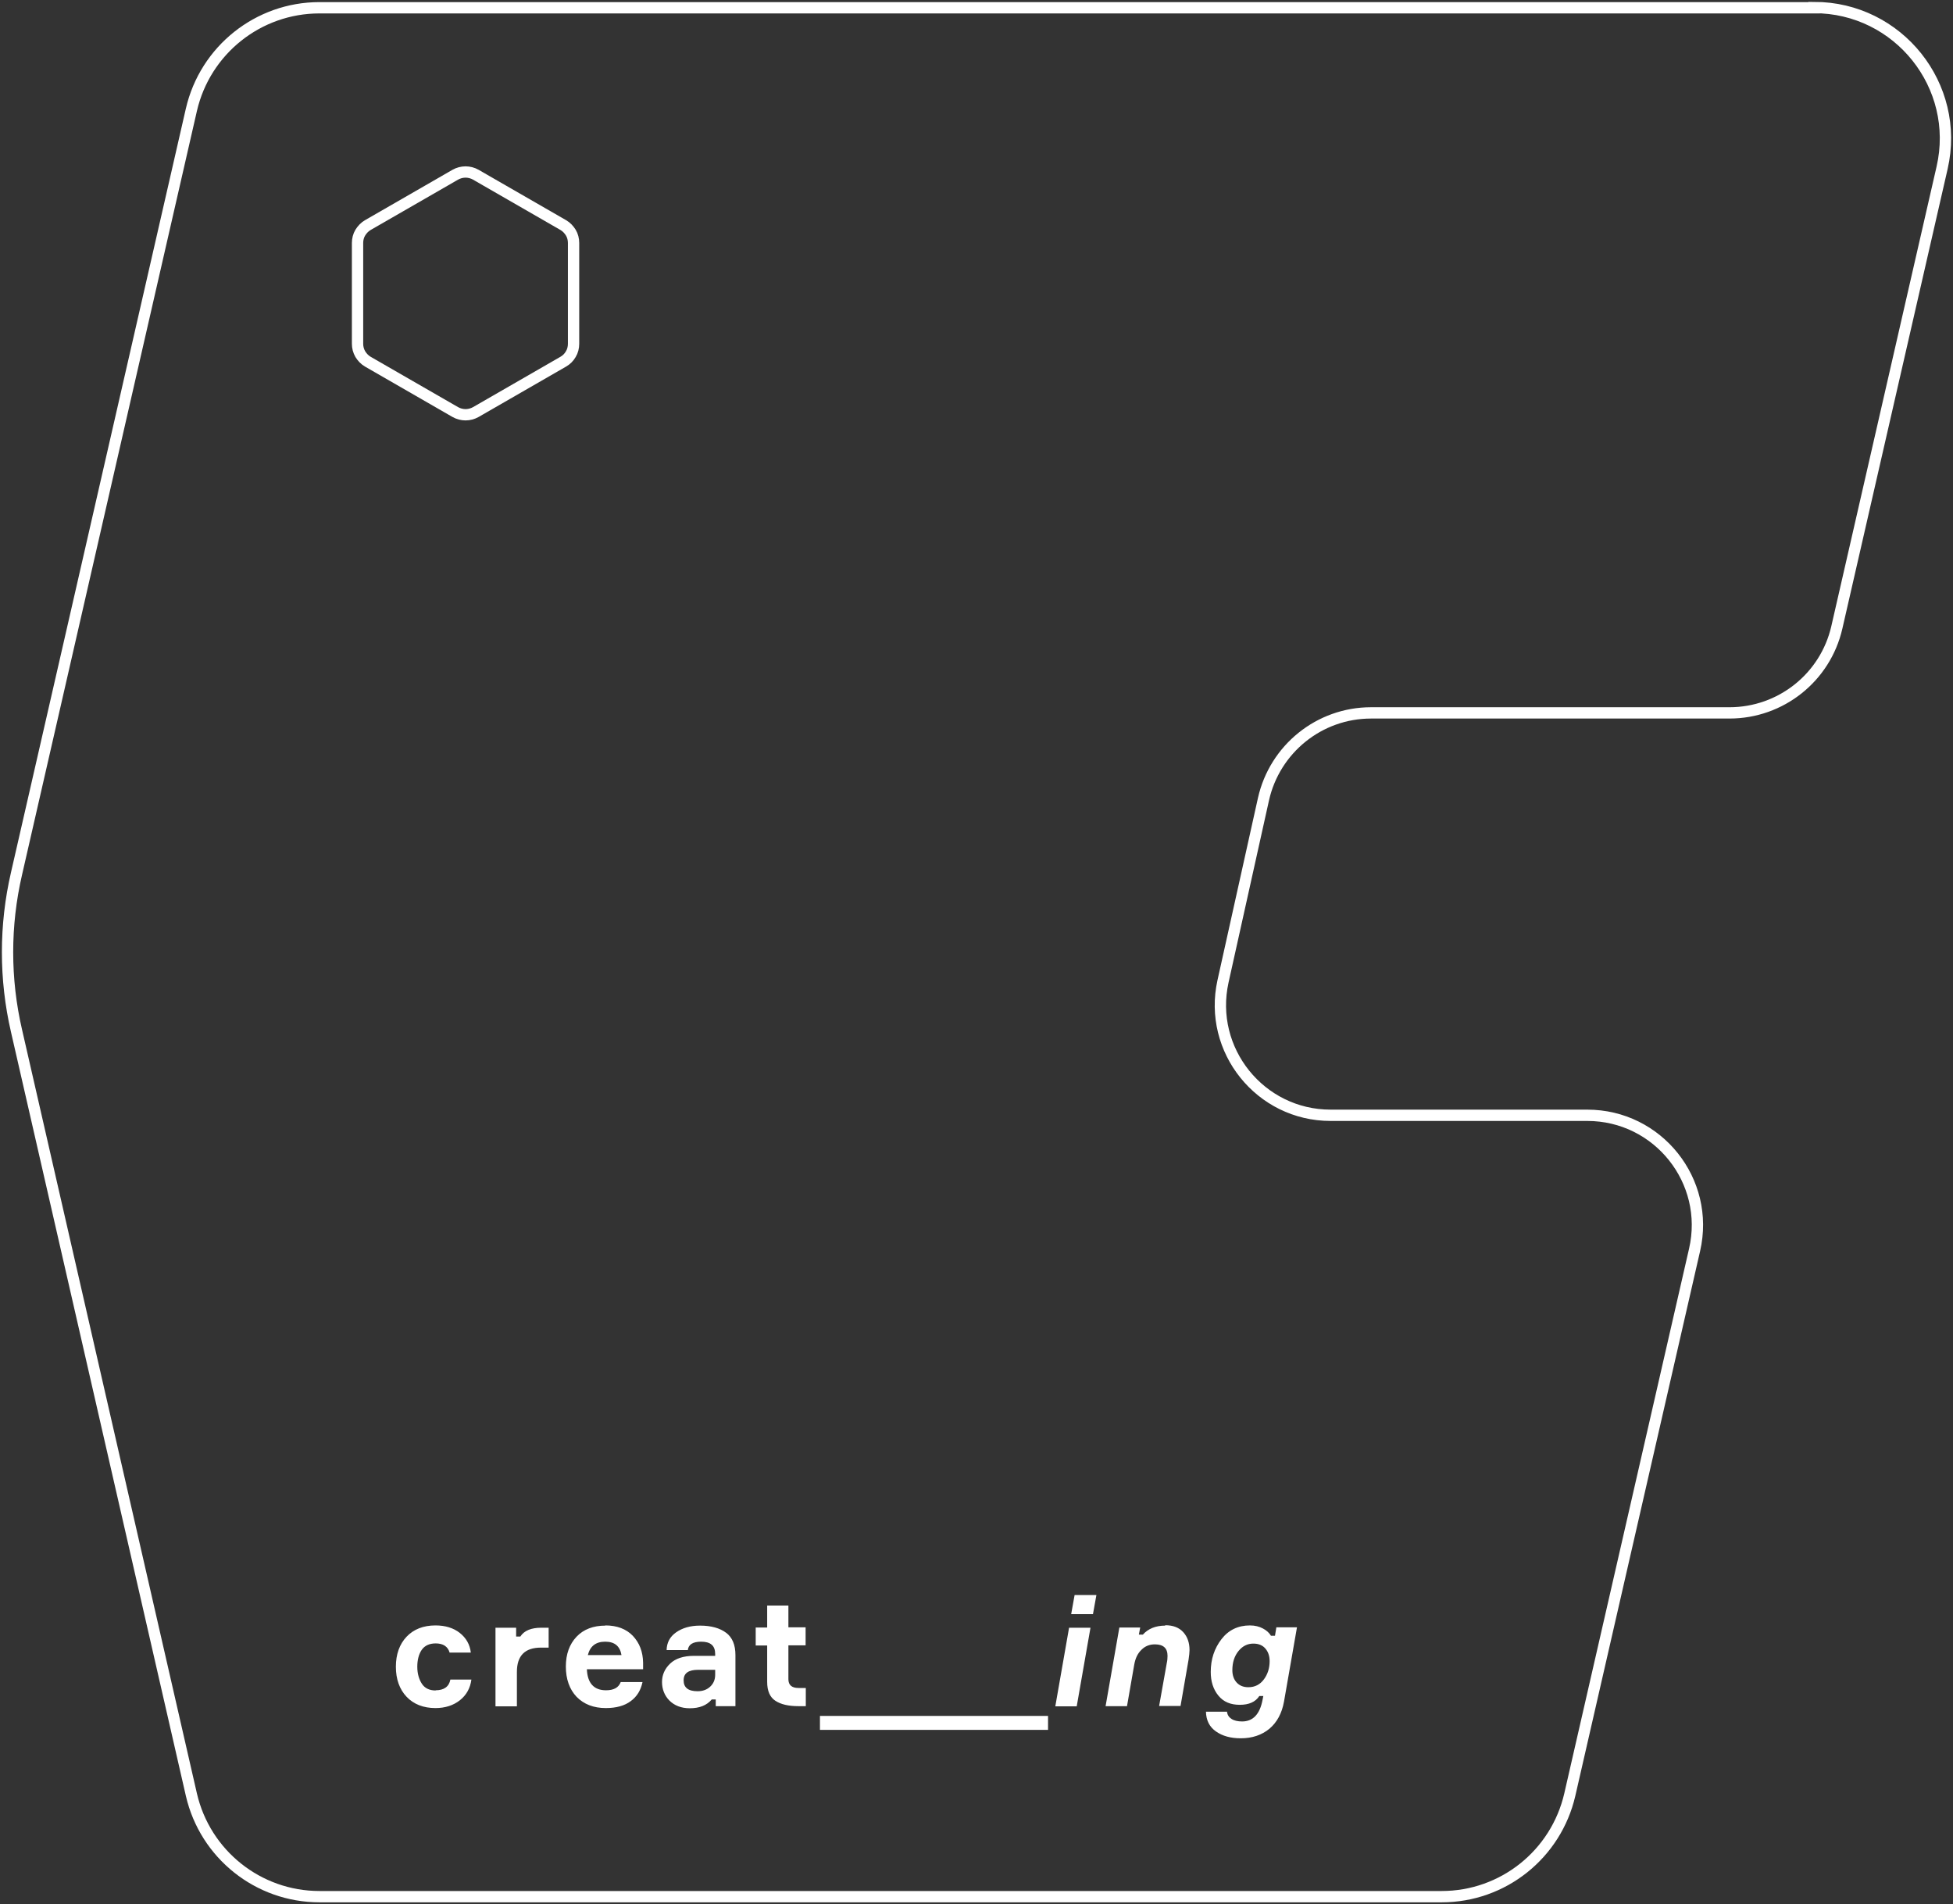 <svg width="518" height="505" viewBox="0 0 518 505" fill="none" xmlns="http://www.w3.org/2000/svg">
<rect x="0" y="0" width="518" height="505" fill="#333333" stroke="none"/>
<path d="M481.154 2.061H84.714C68.5 2.061 54.42 13.269 50.763 29.106L4.377 231.699C1.208 245.404 1.208 259.657 4.377 273.362L50.763 475.955C54.42 491.792 68.5 503 84.714 503H382.41C398.624 503 412.704 491.792 416.361 475.955L449.459 331.472C453.664 313.199 439.767 295.778 420.993 295.778H352.909C334.257 295.778 320.359 278.479 324.382 260.266L335.11 211.963C338.097 198.623 349.922 189.06 363.636 189.06H458.724C472.316 189.06 484.141 179.68 487.189 166.401L515.105 44.517C520.104 22.771 503.524 2 481.154 2V2.061ZM152.128 91.175C152.128 92.15 151.884 93.124 151.397 93.916C150.909 94.769 150.239 95.439 149.385 95.926L126.223 109.266C125.37 109.753 124.394 109.997 123.48 109.997C122.566 109.997 121.591 109.753 120.737 109.266L97.575 95.926C96.722 95.439 96.051 94.708 95.563 93.916C95.076 93.063 94.832 92.15 94.832 91.175V64.435C94.832 63.46 95.076 62.486 95.563 61.694C96.051 60.902 96.722 60.171 97.575 59.684L117.994 47.928L120.737 46.344C121.591 45.856 122.566 45.613 123.48 45.613C124.394 45.613 125.37 45.856 126.223 46.344L128.966 47.928L149.385 59.684C150.239 60.171 150.909 60.902 151.397 61.694C151.884 62.486 152.128 63.46 152.128 64.435V91.175Z" stroke="white" stroke-width="3" stroke-miterlimit="10"/>
<path d="M192.628 433.045C190.955 431.777 188.622 431.117 185.681 431.117C183.095 431.117 181.015 431.726 179.342 432.893C177.669 434.06 176.857 435.633 176.806 437.611H182.435C182.588 436.14 183.754 435.379 185.985 435.379C188.47 435.379 189.687 436.445 189.687 438.626V439.134H184.109C181.269 439.134 179.139 439.844 177.719 441.214C176.299 442.583 175.589 444.207 175.589 446.084C175.589 447.961 176.249 449.686 177.567 451.005C178.886 452.324 180.711 453.035 182.942 453.035C185.529 453.035 187.456 452.274 188.774 450.701H189.839V452.477H195.062V438.931C195.062 436.242 194.251 434.263 192.578 432.995L192.628 433.045ZM189.687 444.156C189.687 445.475 189.231 446.49 188.369 447.302C187.506 448.113 186.391 448.519 185.022 448.519C182.537 448.519 181.32 447.555 181.32 445.628C181.32 443.7 182.638 442.837 185.224 442.837H189.687V444.156ZM137.962 434.009H136.897V431.676H131.42V452.527H137.1V443.395C137.1 439.083 139.23 436.952 143.489 436.952H145.518V431.676H143.591C140.903 431.676 139.027 432.437 138.013 434.009H137.962ZM160.579 431.117C157.384 431.117 154.798 432.081 152.922 434.06C151.045 436.039 150.082 438.677 150.082 441.975C150.082 445.272 151.045 448.012 152.922 449.991C154.849 451.969 157.435 452.984 160.68 452.984C163.419 452.984 165.65 452.375 167.273 451.158C168.946 449.94 169.961 448.266 170.417 446.084H164.636C164.078 447.555 162.81 448.266 160.731 448.266C157.536 448.266 155.812 446.389 155.66 442.685H170.569V440.96C170.518 438.017 169.606 435.684 167.831 433.806C166.056 431.98 163.622 431.067 160.528 431.067L160.579 431.117ZM155.914 438.931C156.522 436.546 158.043 435.379 160.528 435.379C163.013 435.379 164.433 436.546 164.839 438.931H155.914ZM115.548 448.316C113.874 448.316 112.657 447.708 111.897 446.541C111.136 445.374 110.68 443.852 110.68 442.025C110.68 440.199 111.085 438.677 111.846 437.561C112.607 436.445 113.874 435.836 115.548 435.836C117.526 435.836 118.793 436.648 119.25 438.271H124.879C124.625 436.089 123.611 434.364 121.937 433.045C120.264 431.726 118.083 431.067 115.497 431.067C112.302 431.067 109.716 432.081 107.84 434.06C105.964 436.039 105 438.728 105 442.025C105 445.323 105.964 448.012 107.84 449.991C109.716 451.969 112.302 452.984 115.497 452.984C118.083 452.984 120.264 452.274 121.988 450.904C123.712 449.534 124.726 447.708 125.031 445.425H119.453C119.098 447.302 117.779 448.266 115.548 448.266V448.316ZM279.902 452.527H285.581L289.232 431.676H283.553L279.902 452.527ZM209.16 425.79H203.48V431.625H200.438V436.394H203.48V446.033C203.48 448.418 204.19 450.092 205.661 451.056C207.132 452.02 209.16 452.477 211.746 452.477H213.724V447.657H211.797C210.022 447.657 209.109 446.896 209.109 445.323V436.343H213.673V431.574H209.109V425.79H209.16ZM338.523 431.625L338.168 433.806H337.103C336.647 433.045 335.937 432.386 334.973 431.879C334.01 431.371 332.894 431.067 331.525 431.067C328.381 431.067 325.846 432.284 323.969 434.72C322.093 437.155 321.129 440.047 321.129 443.395C321.129 445.932 321.789 448.012 323.158 449.686C324.527 451.36 326.403 452.121 328.837 452.121C331.272 452.121 332.996 451.36 334.01 449.788H335.075L334.872 450.802C334.162 454.607 332.337 456.535 329.446 456.535C328.33 456.535 327.367 456.332 326.657 455.876C325.947 455.419 325.541 454.81 325.44 453.948H319.862C319.912 456.231 320.774 457.956 322.499 459.174C324.223 460.391 326.403 461 329.091 461C332.134 461 334.669 460.138 336.698 458.463C338.726 456.738 339.994 454.354 340.552 451.31L344 431.574H338.523V431.625ZM335.227 445.374C334.213 446.744 332.844 447.454 331.119 447.454C329.801 447.454 328.787 447.048 328.026 446.236C327.265 445.425 326.86 444.308 326.86 442.939C326.86 440.858 327.418 439.184 328.482 437.865C329.547 436.546 330.866 435.887 332.438 435.887C333.756 435.887 334.821 436.292 335.582 437.155C336.343 438.017 336.748 439.134 336.748 440.554C336.748 442.381 336.241 444.004 335.227 445.374ZM309.06 431.117C306.525 431.117 304.547 431.929 303.127 433.502H302.062L302.417 431.625H296.89L293.238 452.477H298.918L300.845 441.417C301.149 439.742 301.758 438.474 302.772 437.51C303.736 436.546 304.902 436.089 306.322 436.089C308.553 436.089 309.669 437.104 309.669 439.134C309.669 439.742 309.618 440.402 309.466 441.061L307.438 452.426H313.117L315.247 440.148C315.399 439.083 315.501 438.22 315.501 437.611C315.501 435.633 314.943 434.06 313.827 432.842C312.711 431.625 311.139 431.016 309.06 431.016V431.117ZM284.161 428.073H289.892L290.804 423H285.023L284.111 428.073H284.161ZM257.082 455.064H217.477V458.768H277.975V455.064H257.082Z" fill="white"/>
</svg>
